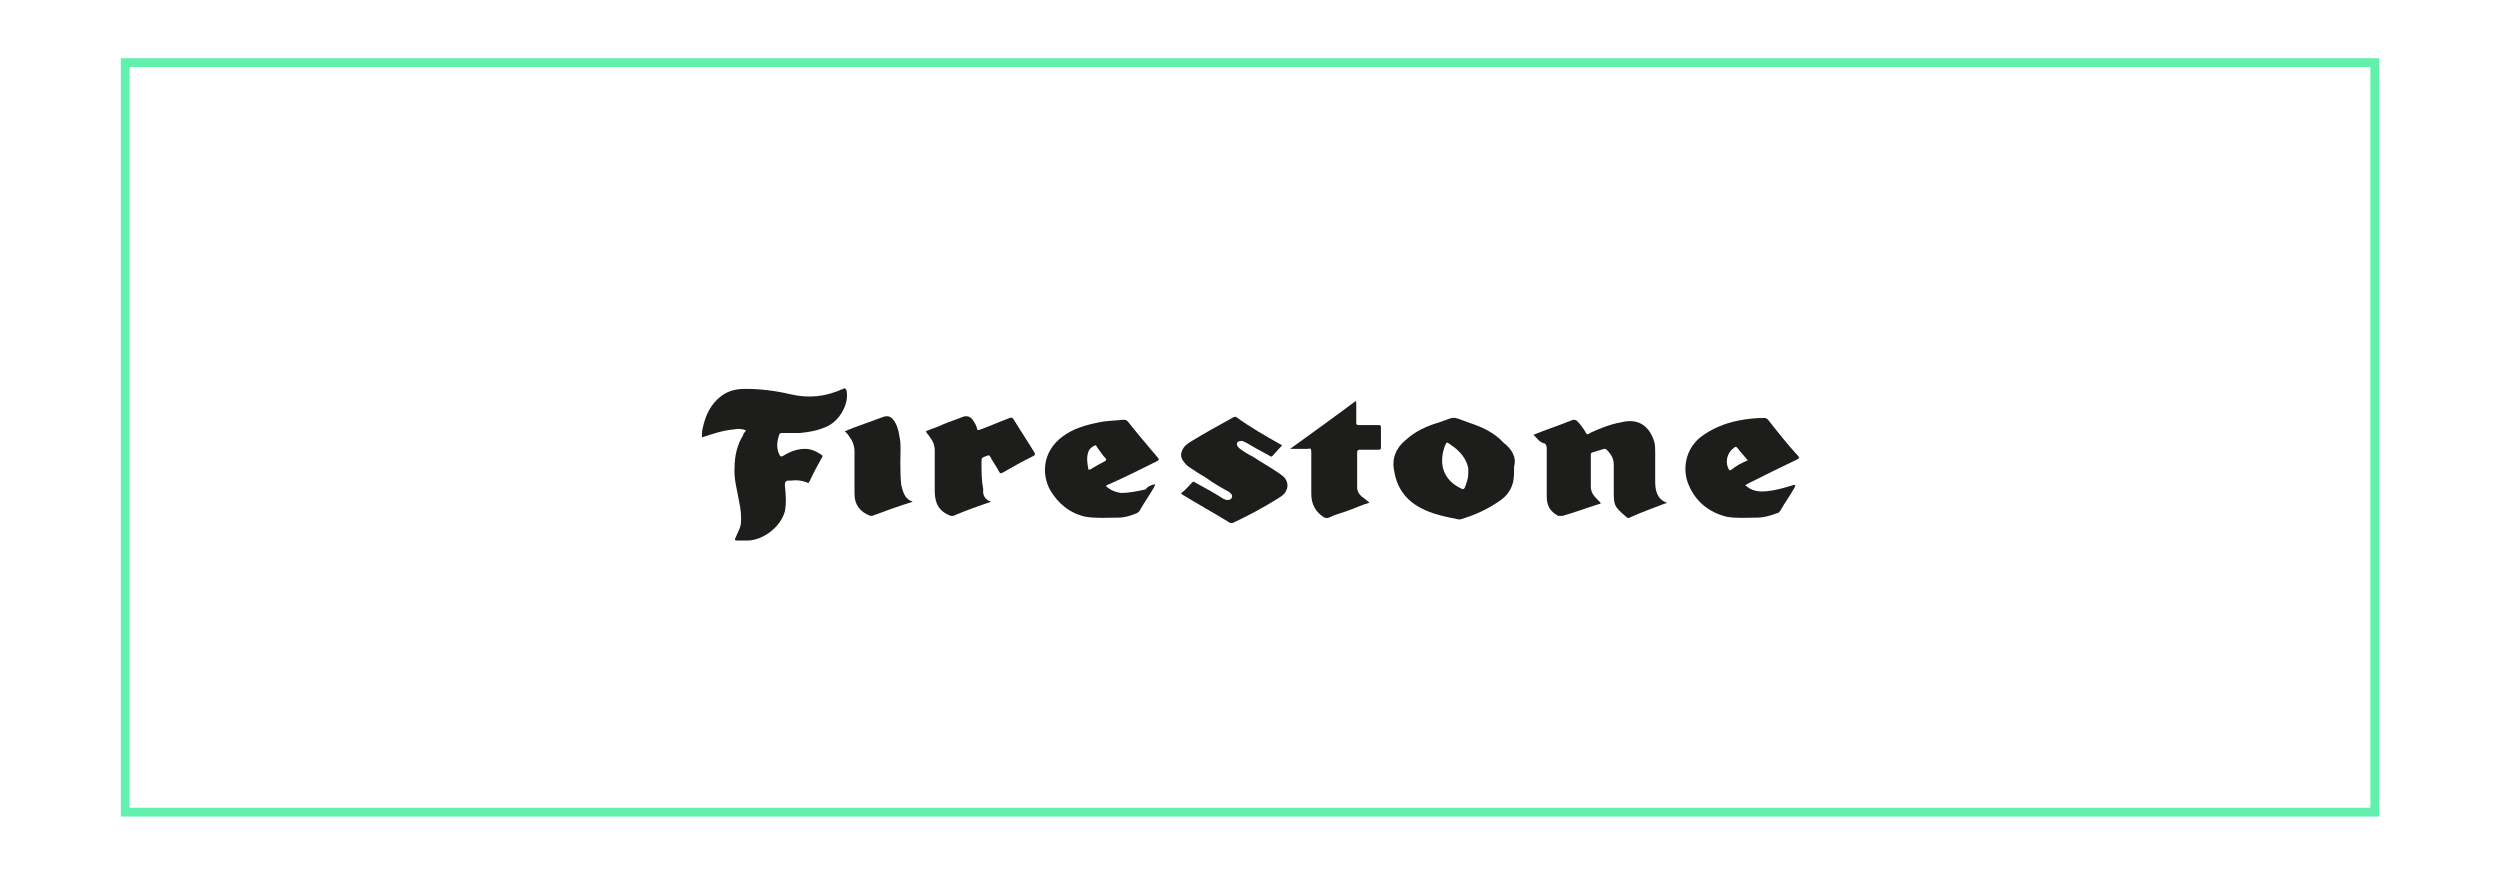 <?xml version="1.0" encoding="utf-8"?>
<!-- Generator: Adobe Illustrator 19.0.0, SVG Export Plug-In . SVG Version: 6.00 Build 0)  -->
<svg version="1.1" id="Ebene_1" xmlns="http://www.w3.org/2000/svg" xmlns:xlink="http://www.w3.org/1999/xlink" x="0px" y="0px"
	 viewBox="-566 1013.6 283.5 99.2" style="enable-background:new -566 1013.6 283.5 99.2;" xml:space="preserve">
<style type="text/css">
	.st0{fill:#1D1D1B;}
	.st1{fill:none;stroke:#62F1AC;stroke-miterlimit:10;}
</style>
<g id="XMLID_2_">
	<path id="XMLID_84_" class="st0" d="M-481.4,1062.4c-0.5-0.2-1-0.2-1.4-0.1c-1.2,0.1-2.4,0.5-3.6,0.9c0-0.4,0-0.8,0.1-1.1
		c0.3-1.4,0.9-2.7,2.1-3.6c0.8-0.6,1.7-0.8,2.7-0.8c1.7,0,3.4,0.2,5.1,0.6c2.1,0.5,4,0.3,6-0.6c0.2-0.1,0.3-0.1,0.4,0.2
		c0.3,1.4-0.7,3.3-2.1,4c-1,0.5-2.1,0.7-3.2,0.8c-0.7,0-1.3,0-2,0c-0.1,0-0.2,0-0.3,0.1c-0.3,0.8-0.4,1.6,0,2.4
		c0.1,0.2,0.2,0.2,0.4,0.1c0.8-0.5,1.6-0.8,2.5-0.8c0.7,0,1.3,0.3,1.9,0.7c0.1,0.1,0.1,0.2,0,0.3c-0.5,0.9-1,1.8-1.4,2.7
		c-0.1,0.2-0.2,0.2-0.3,0.1c-0.6-0.2-1.1-0.3-1.8-0.2c-0.1,0-0.2,0-0.3,0c-0.3,0-0.4,0.2-0.4,0.5c0.1,1,0.2,2,0,3
		c-0.5,1.8-2.5,3.3-4.3,3.3c-0.4,0-0.8,0-1.1,0c-0.3,0-0.3-0.1-0.2-0.3c0.2-0.5,0.5-1,0.6-1.5c0.1-0.9,0-1.8-0.2-2.7
		c-0.2-1.2-0.6-2.5-0.5-3.8c0-1.3,0.3-2.6,1-3.7C-481.8,1062.9-481.6,1062.7-481.4,1062.4z"/>
	<path id="XMLID_83_" class="st0" d="M-392.1,1062.9c1.5-0.6,3-1.1,4.5-1.7c0.2,0,0.2,0,0.4,0.1c0.4,0.4,0.7,0.8,1,1.3
		c0.1,0.3,0.3,0.3,0.5,0.1c1.1-0.5,2.3-1,3.5-1.2c1.9-0.5,3.2,0.3,3.8,2.2c0.1,0.4,0.1,0.8,0.1,1.2c0,1.1,0,2.2,0,3.3
		c0,1,0.2,2,1.3,2.4c0,0.1-0.1,0.1-0.2,0.1c-1.3,0.5-2.7,1-4,1.6c-0.2,0.1-0.3,0-0.4-0.1l0,0c-1.4-1.2-1.4-1.3-1.4-3
		c0-1,0-1.9,0-2.9c0-0.7-0.3-1.2-0.8-1.7c-0.1-0.1-0.2-0.1-0.3-0.1c-0.4,0.1-0.9,0.3-1.3,0.4c-0.1,0-0.2,0.1-0.2,0.2
		c0,1.2,0,2.4,0,3.7c0,0.7,0.4,1.1,0.9,1.6c0.3,0.3,0.3,0.3-0.1,0.4c-1.3,0.4-2.6,0.9-4,1.3c-0.2,0-0.3,0-0.5,0
		c-0.9-0.5-1.3-1.1-1.3-2.2c0-1.8,0-3.5,0-5.3c0-0.3,0-0.5-0.2-0.7C-391.4,1063.8-391.7,1063.3-392.1,1062.9z"/>
	<path id="XMLID_80_" class="st0" d="M-394.3,1066.5c0,0.7,0,1.1-0.1,1.7c-0.2,0.9-0.7,1.6-1.4,2.1c-1.4,1-2.9,1.7-4.6,2.2
		c-0.1,0-0.2,0-0.2,0c-1.5-0.3-3-0.6-4.3-1.3c-1.7-0.9-2.7-2.3-3-4.2c-0.3-1.4,0.2-2.6,1.3-3.5c1.1-1,2.4-1.6,3.8-2
		c2-0.7,1.3-0.7,3.3,0c1.5,0.5,2.9,1.1,4,2.3C-394.6,1064.5-394,1065.4-394.3,1066.5z M-399.5,1067.3c0-0.2,0-0.4,0-0.6
		c-0.2-1.1-1-2-1.9-2.6c-0.6-0.4-0.5-0.5-0.8,0.2c-0.7,2.1,0,3.8,1.9,4.7c0.2,0.1,0.3,0.1,0.4-0.1
		C-399.7,1068.4-399.5,1067.9-399.5,1067.3z"/>
	<path id="XMLID_77_" class="st0" d="M-368.1,1068.6c0.7,0.7,1.6,0.8,2.5,0.7c1-0.1,2-0.4,3-0.7c0,0,0.1,0,0.2,0
		c0,0.1-0.1,0.2-0.1,0.3c-0.5,0.9-1.1,1.7-1.6,2.6c-0.1,0.1-0.2,0.3-0.4,0.3c-0.8,0.3-1.5,0.5-2.3,0.5c-1.1,0-2.3,0.1-3.4-0.1
		c-2-0.5-3.5-1.7-4.3-3.6c-0.7-1.6-0.5-3.9,1.3-5.4c1.3-1,2.8-1.6,4.3-1.9c1-0.2,1.9-0.3,2.9-0.3c0.2,0,0.3,0,0.5,0.2
		c1.1,1.4,2.2,2.8,3.4,4.1c0.2,0.2,0.1,0.3-0.1,0.4c-1.9,0.9-3.7,1.8-5.5,2.7C-367.9,1068.5-368,1068.6-368.1,1068.6z
		 M-367.8,1065.8c-0.4-0.5-0.8-0.9-1.1-1.3c-0.2-0.3-0.3-0.3-0.6,0c-0.7,0.5-0.9,1.7-0.4,2.4c0.1,0.1,0.1,0,0.2,0
		C-369.1,1066.4-368.5,1066.1-367.8,1065.8z"/>
	<path id="XMLID_74_" class="st0" d="M-435,1068.5c0,0.1-0.1,0.2-0.1,0.3c-0.5,0.9-1.1,1.7-1.6,2.6c-0.1,0.2-0.2,0.3-0.4,0.4
		c-0.7,0.3-1.4,0.5-2.1,0.5c-1.2,0-2.5,0.1-3.7-0.1c-1.8-0.4-3.1-1.5-4-3c-1-1.8-0.9-4.4,1.4-6.1c1.2-0.9,2.6-1.3,4.1-1.6
		c0.9-0.2,1.9-0.2,2.8-0.3c0.2,0,0.3,0,0.5,0.2c1.1,1.4,2.3,2.8,3.4,4.1c0.2,0.2,0.1,0.3-0.1,0.4c-1.8,0.9-3.6,1.8-5.4,2.6
		c-0.1,0-0.2,0.1-0.4,0.2c0.5,0.5,1.1,0.7,1.7,0.8c1,0,1.9-0.2,2.8-0.4C-435.8,1068.7-435.4,1068.6-435,1068.5z M-441.8,1064.1
		c-0.3,0.1-0.7,0.4-0.8,0.8c-0.2,0.6-0.1,1.2,0,1.8c0,0.2,0.1,0.2,0.3,0.1c0.5-0.3,1-0.6,1.6-0.9c0.1-0.1,0.2-0.1,0.1-0.3
		c-0.4-0.4-0.7-0.9-1-1.3C-441.7,1064.1-441.7,1064.1-441.8,1064.1z"/>
	<path id="XMLID_73_" class="st0" d="M-420.6,1064.1c-0.4,0.4-0.8,0.9-1.1,1.2c-0.1,0.1-0.2,0.1-0.3,0c-0.9-0.5-1.7-0.9-2.5-1.4
		c-0.2-0.1-0.4-0.2-0.6-0.3c-0.2,0-0.5,0-0.6,0.2c-0.1,0.2,0,0.4,0.2,0.6c0.5,0.4,1,0.7,1.6,1c0.9,0.6,1.8,1.1,2.7,1.7
		c0.3,0.2,0.6,0.4,0.9,0.7c0.4,0.6,0.4,1.1,0,1.7c-0.2,0.3-0.6,0.5-0.9,0.7c-1.6,1-3.3,1.9-5,2.7c-0.1,0-0.2,0-0.3,0
		c-1.8-1.1-3.6-2.1-5.4-3.2c-0.2-0.1-0.2-0.2,0-0.3c0.4-0.3,0.7-0.7,1.1-1.1c0.1-0.1,0.2-0.1,0.3,0c1.1,0.6,2.2,1.2,3.3,1.9
		c0.1,0,0.2,0.1,0.3,0.1c0.2,0,0.5,0,0.6-0.3c0.1-0.3-0.1-0.4-0.3-0.6c-0.9-0.5-1.8-1-2.6-1.6c-0.7-0.4-1.3-0.8-1.9-1.2
		c-0.3-0.2-0.5-0.4-0.7-0.7c-0.4-0.5-0.3-1,0-1.5c0.2-0.3,0.5-0.5,0.8-0.7c1.6-1,3.3-1.9,4.9-2.8c0.1,0,0.2-0.1,0.3,0
		C-424.3,1062-422.4,1063.1-420.6,1064.1z"/>
	<path id="XMLID_72_" class="st0" d="M-453.6,1070.5c-1.5,0.5-2.9,1-4.3,1.6c-0.1,0-0.2,0-0.3,0c-1.3-0.5-1.8-1.4-1.8-2.8
		c0-1.5,0-3,0-4.6c0-0.6-0.2-1.1-0.6-1.6c-0.1-0.2-0.3-0.3-0.4-0.6c0.7-0.3,1.4-0.5,2-0.8c0.7-0.3,1.4-0.5,2.1-0.8
		c0.5-0.2,0.9-0.1,1.2,0.3c0.2,0.3,0.4,0.6,0.5,1c0,0.2,0.1,0.2,0.4,0.1c1.1-0.4,2.2-0.9,3.3-1.3c0.2-0.1,0.3,0,0.4,0.1
		c0.8,1.3,1.6,2.5,2.4,3.8c0.1,0.2,0.1,0.3-0.1,0.4c-1.2,0.6-2.3,1.2-3.5,1.9c-0.2,0.1-0.3,0.1-0.4-0.1c-0.3-0.6-0.7-1.1-1-1.7
		c-0.1-0.2-0.2-0.2-0.4-0.1c-0.6,0.2-0.6,0.2-0.6,0.8c0,1,0,2,0.2,3C-454.6,1069.7-454.3,1070.3-453.6,1070.5z"/>
	<path id="XMLID_71_" class="st0" d="M-410.7,1070.6c-1,0.3-1.8,0.7-2.7,1c-0.6,0.2-1.3,0.4-1.9,0.7c-0.2,0.1-0.4,0-0.5,0
		c-1-0.6-1.5-1.5-1.5-2.7c0-1.6,0-3.2,0-4.8c0-0.3-0.1-0.4-0.4-0.3c-0.7,0-1.3,0-2,0c2.5-1.8,5-3.6,7.4-5.4c0.1,0,0.1,0.1,0.1,0.2
		c0,0.7,0,1.4,0,2.2c0,0.2,0,0.3,0.3,0.3c0.7,0,1.4,0,2.2,0c0.2,0,0.3,0,0.3,0.3c0,0.8,0,1.5,0,2.2c0,0.2,0,0.3-0.3,0.3
		c-0.7,0-1.4,0-2.1,0c-0.2,0-0.3,0.1-0.3,0.3c0,1.3,0,2.7,0,4c0,0.4,0.2,0.7,0.5,1C-411.4,1070-411.1,1070.3-410.7,1070.6z"/>
	<path id="XMLID_70_" class="st0" d="M-462.5,1070.5c-1.6,0.5-3,1-4.6,1.6c-0.1,0-0.1,0-0.2,0c-1.1-0.4-1.8-1.2-1.8-2.5
		c0-1.6,0-3.2,0-4.8c0-0.6-0.2-1.2-0.6-1.7c-0.1-0.2-0.3-0.4-0.5-0.6c0.3-0.1,0.7-0.3,1-0.4c1.1-0.4,2.2-0.8,3.3-1.2
		c0.5-0.2,0.9-0.1,1.2,0.3c0.4,0.5,0.6,1.2,0.7,1.9c0.2,0.9,0.1,1.9,0.1,2.8s0,1.8,0.1,2.7C-463.6,1069.4-463.4,1070.2-462.5,1070.5
		z"/>
</g>
<rect x="-551.8" y="1020.7" class="st1" width="255.1" height="85"/>
</svg>
